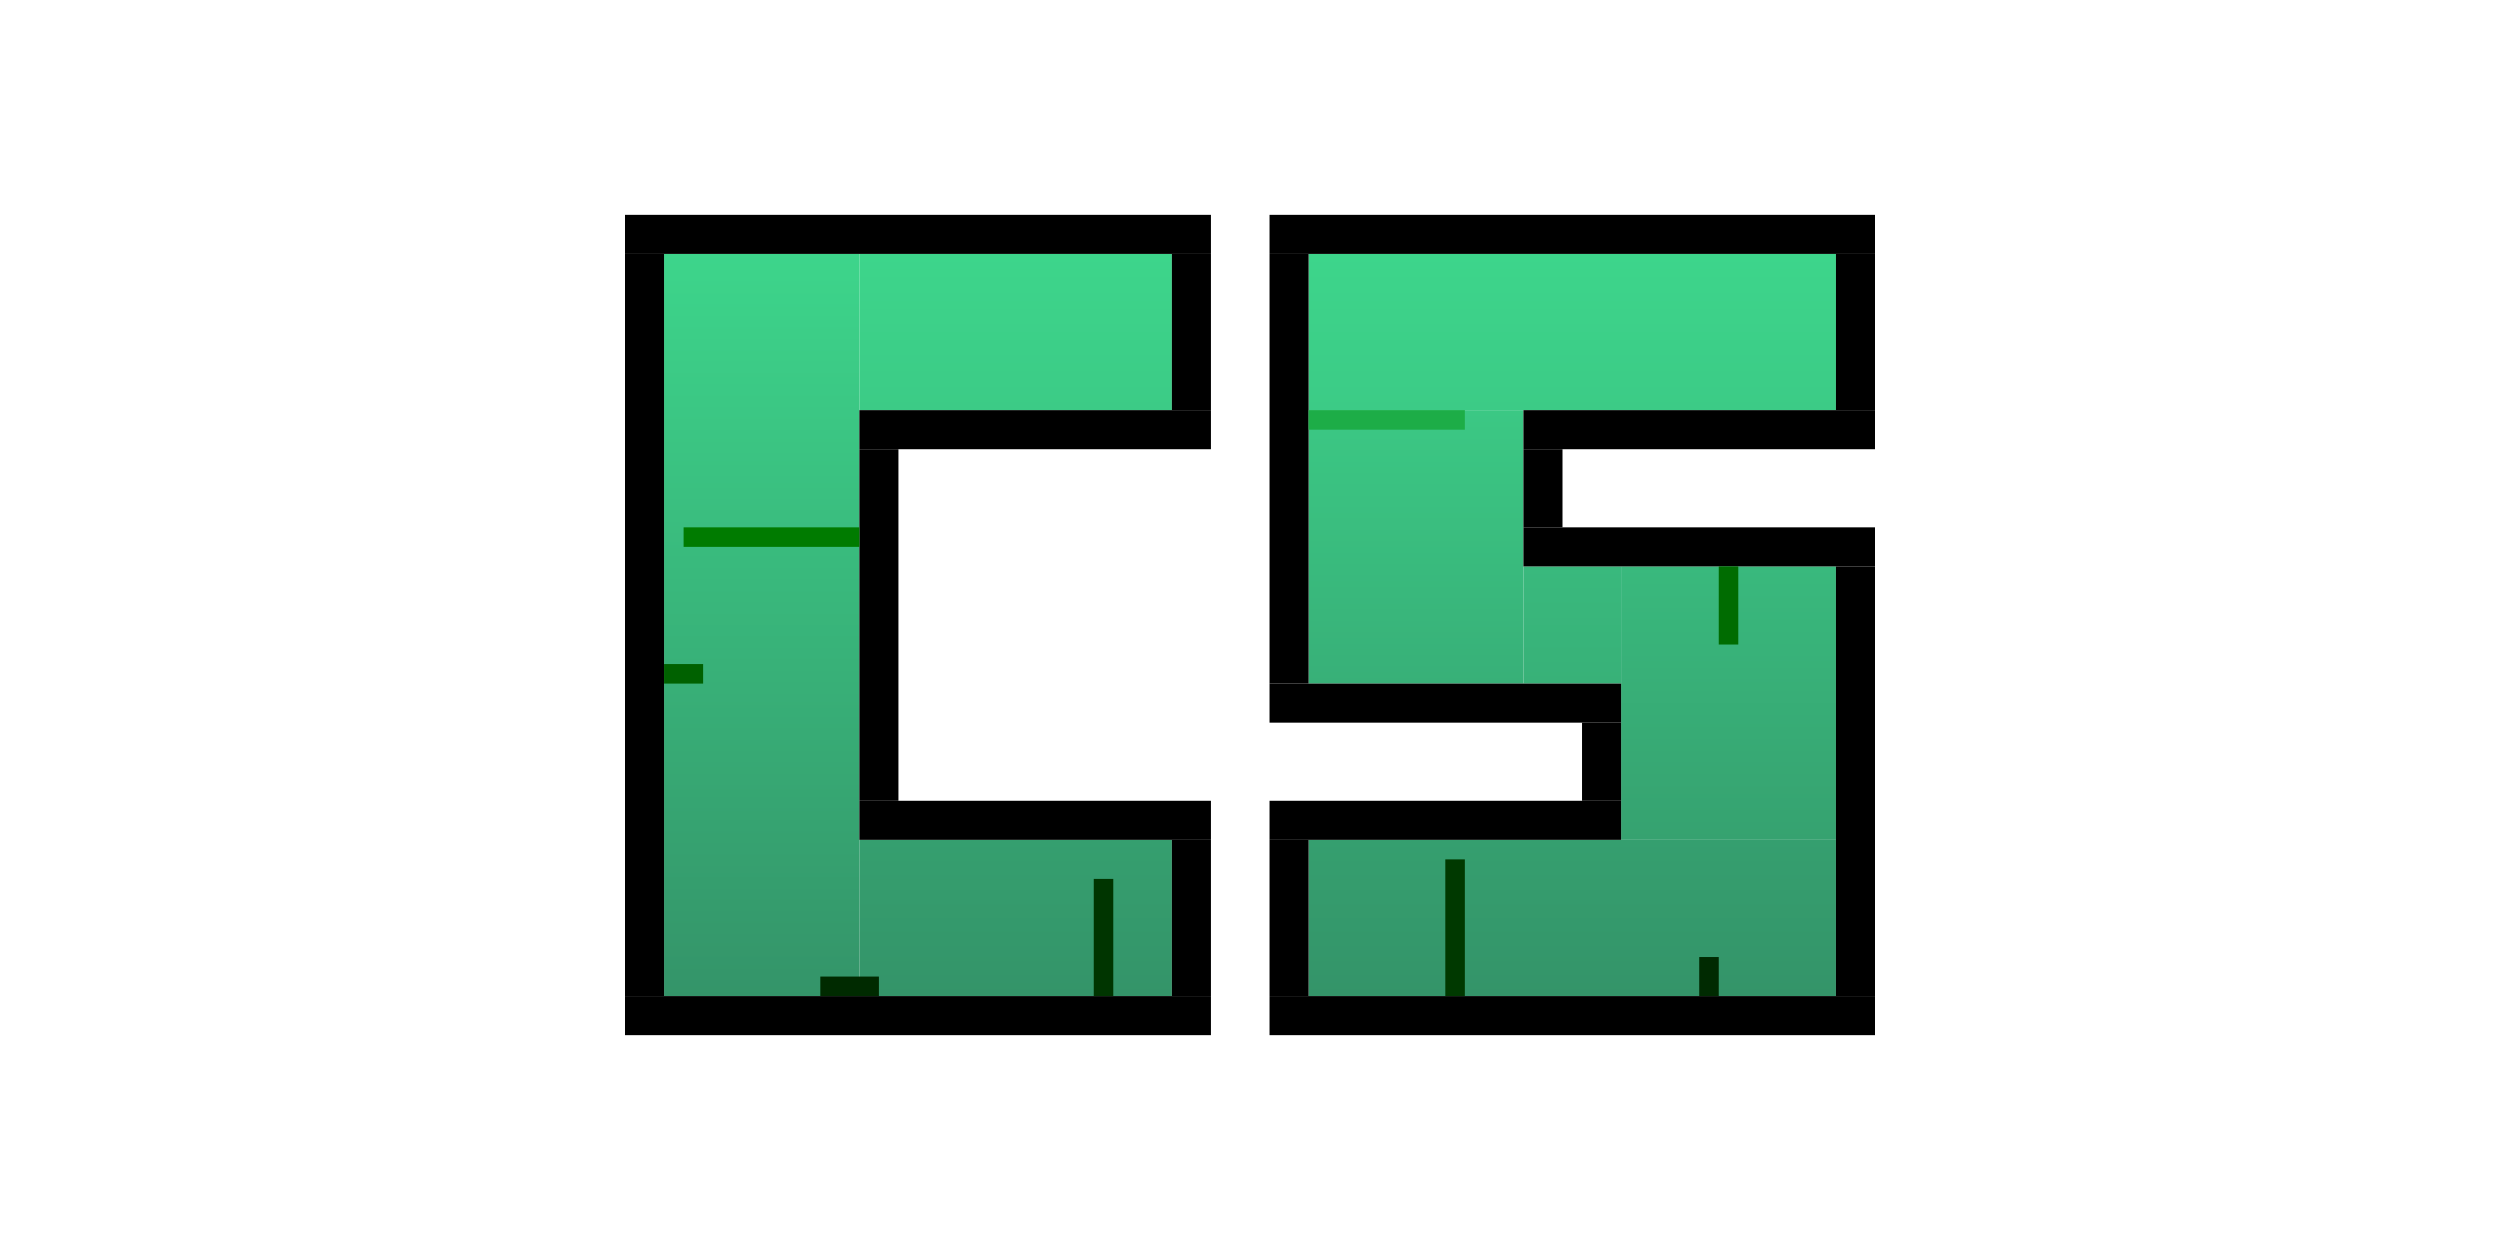 <svg xmlns="http://www.w3.org/2000/svg" xmlns:xlink="http://www.w3.org/1999/xlink" width="128" viewBox="0 0 64 64">
    <defs>
        <linearGradient id="gr-c-large"  x1="0" x2="0" y1="0" y2="1">
            <stop style="stop-color: #3dd58b;" offset="0%"/>
            <stop style="stop-color: #349469;" offset="100%"/>
        </linearGradient>
    </defs>
    <defs>
        <linearGradient id="gr-c-top"  x1="0" x2="0" y1="0" y2="1">
            <stop style="stop-color: #3dd58b;" offset="0%"/>
            <stop style="stop-color: #3ccb86;" offset="100%"/>
        </linearGradient>
    </defs>
    <defs>
        <linearGradient id="gr-c-bottom"  x1="0" x2="0" y1="0" y2="1">
            <stop style="stop-color: #359f6f;" offset="0%"/>
            <stop style="stop-color: #349469;" offset="100%"/>
        </linearGradient>
    </defs>

    <defs>
        <linearGradient id="gr-s-top"  x1="0" x2="0" y1="0" y2="1">
            <stop style="stop-color: #3dd58b;" offset="0%"/>
            <stop style="stop-color: #3ccb86;" offset="100%"/>
        </linearGradient>
    </defs>
    <defs>
        <linearGradient id="gr-s-front"  x1="0" x2="0" y1="0" y2="1">
            <stop style="stop-color: #3bc884;" offset="0%"/>
            <stop style="stop-color: #38b078;" offset="100%"/>
        </linearGradient>
    </defs>
    <defs>
        <linearGradient id="gr-s-back"  x1="0" x2="0" y1="0" y2="1">
            <stop style="stop-color: #39b97d;" offset="0%"/>
            <stop style="stop-color: #36a270;" offset="100%"/>
        </linearGradient>
    </defs>
    <defs>
        <linearGradient id="gr-s-bottom"  x1="0" x2="0" y1="0" y2="1">
            <stop style="stop-color: #359f6f;" offset="0%"/>
            <stop style="stop-color: #349469;" offset="100%"/>
        </linearGradient>
    </defs>
    <defs>
        <linearGradient id="gr-s-mid"  x1="0" x2="0" y1="0" y2="1">
            <stop style="stop-color: #39b97d;" offset="0%"/>
            <stop style="stop-color: #38b178;" offset="100%"/>
        </linearGradient>
    </defs>

    <rect stroke-width="0" fill="url(#gr-c-large)" height="38" width="10" x="2" y="13"/>
    <rect stroke-width="0" fill="url(#gr-c-top)" height="8" width="16" x="12" y="13"/>
    <rect stroke-width="0" fill="url(#gr-c-bottom)" height="8" width="16" x="12" y="43"/>

    <rect stroke-width="0" fill="black" height="2" width="30" x="0" y="11"/>
    <rect stroke-width="0" fill="black" height="8" width="2" x="28" y="13"/>
    <rect stroke-width="0" fill="black" height="2" width="18" x="12" y="21"/>

    <rect stroke-width="0" fill="black" height="38" width="2" x="0" y="13"/>
    <rect stroke-width="0" fill="black" height="18" width="2" x="12" y="23"/>

    <rect stroke-width="0" fill="black" height="2" width="18" x="12" y="41"/>
    <rect stroke-width="0" fill="black" height="8" width="2" x="28" y="43"/>
    <rect stroke-width="0" fill="black" height="2" width="30" x="0" y="51"/>

    <rect stroke-width="0" fill="url(#gr-s-top)" height="8" width="27" x="35" y="13"/>
    <rect stroke-width="0" fill="url(#gr-s-front)" height="14" width="11" x="35" y="21"/>
    <rect stroke-width="0" fill="url(#gr-s-mid)" height="6" width="5" x="46" y="29"/>
    <rect stroke-width="0" fill="url(#gr-s-back)" height="14" width="11" x="51" y="29"/>
    <rect stroke-width="0" fill="url(#gr-s-bottom)" height="8" width="27" x="35" y="43"/>

    <rect stroke-width="0" fill="black" height="2" width="31" x="33" y="11"/>
    <rect stroke-width="0" fill="black" height="22" width="2" x="33" y="13"/>
    <rect stroke-width="0" fill="black" height="8" width="2" x="62" y="13"/>
    <rect stroke-width="0" fill="black" height="2" width="18" x="46" y="21"/>
    <rect stroke-width="0" fill="black" height="2" width="18" x="46" y="27"/>
    <rect stroke-width="0" fill="black" height="4" width="2" x="46" y="23"/>

    <rect stroke-width="0" fill="black" height="4" width="2" x="49" y="37"/>
    <rect stroke-width="0" fill="black" height="2" width="18" x="33" y="35"/>
    <rect stroke-width="0" fill="black" height="2" width="18" x="33" y="41"/>
    <rect stroke-width="0" fill="black" height="8" width="2" x="33" y="43"/>
    <rect stroke-width="0" fill="black" height="22" width="2" x="62" y="29"/>
    <rect stroke-width="0" fill="black" height="2" width="31" x="33" y="51"/>

    <rect stroke-width="0" fill="#007b00" height="1" width="9" x="3" y="27"/>
    <rect stroke-width="0" fill="#006100" height="1" width="2" x="2" y="34"/>
    <rect stroke-width="0" fill="#002a00" height="1" width="3" x="10" y="50"/>
    <rect stroke-width="0" fill="#003500" height="6" width="1" x="24" y="45"/>

    <rect stroke-width="0" fill="#1dad47" height="1" width="8" x="35" y="21"/>
    <rect stroke-width="0" fill="#006c01" height="4" width="1" x="56" y="29"/>
    <rect stroke-width="0" fill="#003900" height="7" width="1" x="42" y="44"/>
    <rect stroke-width="0" fill="#002a01" height="2" width="1" x="55" y="49"/>
</svg>